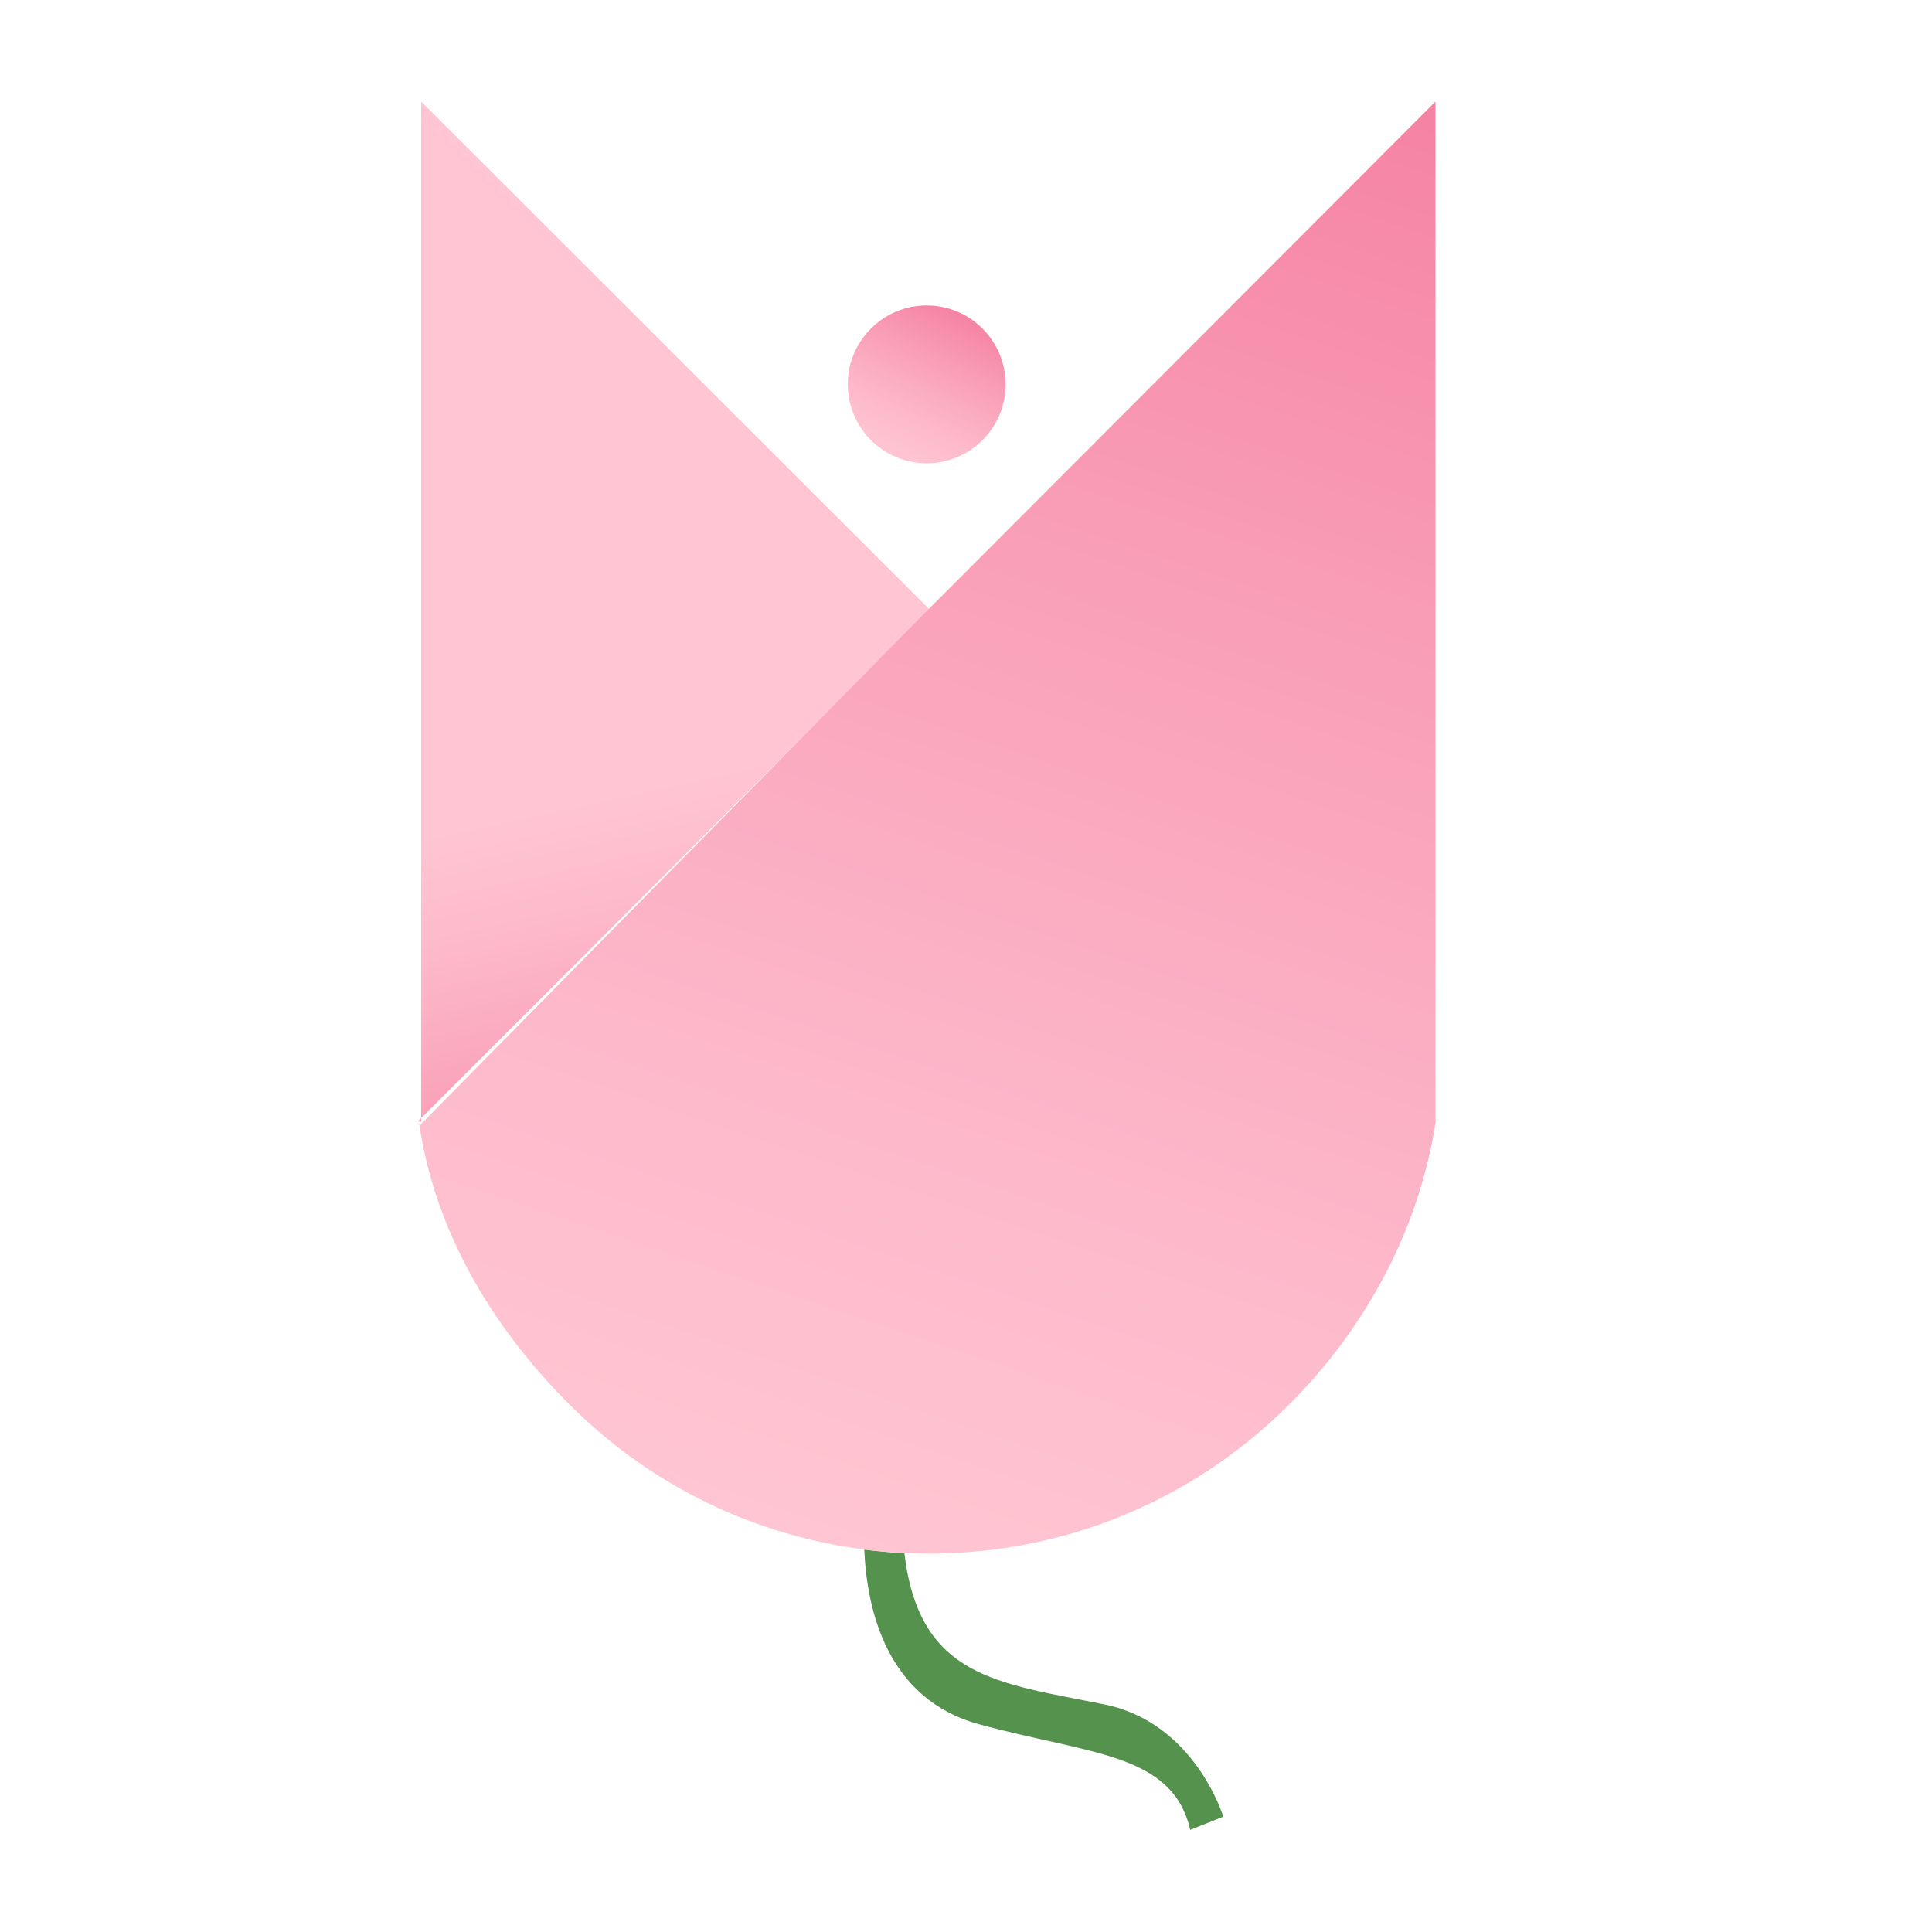 <?xml version="1.0" encoding="utf-8"?>
<!-- Generator: Adobe Illustrator 18.1.0, SVG Export Plug-In . SVG Version: 6.00 Build 0)  -->
<svg version="1.1" id="Layer_1" xmlns="http://www.w3.org/2000/svg" xmlns:xlink="http://www.w3.org/1999/xlink" x="0px" y="0px"
	 viewBox="0 0 2000 2000" enable-background="new 0 0 2000 2000" xml:space="preserve">
<g>
	<path fill="#55924E" d="M894.7,1604.1c2.6,62,23.2,154.6,118.6,180.8c115.2,31.5,200.4,29.6,218.8,109.4l34.2-13.7
		c0,0-29.2-97.3-123.1-116.2c-110.8-22.4-191.4-27.4-207-156.5c-7.1-0.3-14.2-0.9-21.2-1.5c-6.6-0.6-13.3-1.4-19.9-2.2
		C894.9,1604.1,894.8,1604.1,894.7,1604.1z"/>
	
		<linearGradient id="SVGID_1_" gradientUnits="userSpaceOnUse" x1="1879.06" y1="1673.506" x2="2133.397" y2="1276.724" gradientTransform="matrix(-0.707 0.707 -0.707 -0.707 3191.296 667.201)">
		<stop  offset="0" style="stop-color:#FFC5D2"/>
		<stop  offset="0.237" style="stop-color:#FDBACB"/>
		<stop  offset="0.646" style="stop-color:#F99EB7"/>
		<stop  offset="1" style="stop-color:#F581A2"/>
	</linearGradient>
	<polygon fill="url(#SVGID_1_)" points="436,105.1 436,1161 432.4,1161 962.7,631.3 	"/>
	
		<linearGradient id="SVGID_2_" gradientUnits="userSpaceOnUse" x1="1474.265" y1="1876.846" x2="2209.166" y2="396.838" gradientTransform="matrix(-0.707 -0.707 -0.707 0.707 3191.296 1301.07)">
		<stop  offset="0" style="stop-color:#FFC5D2"/>
		<stop  offset="0.237" style="stop-color:#FDBACB"/>
		<stop  offset="0.646" style="stop-color:#F99EB7"/>
		<stop  offset="1" style="stop-color:#F581A2"/>
	</linearGradient>
	<path fill="url(#SVGID_2_)" d="M1334.6,1453.9c82.9-82.9,135.6-186.4,151.8-294.1l-0.4,0V105.1L960.9,631h0L436,1163.5v0.6
		l-1.9,0.4c16.2,107.6,72.4,206.4,155.2,289.3c86.1,86.1,194,136.1,306.1,150.3c6.6,0.8,13,1.6,19.7,2.2
		C1065.3,1619.5,1219.7,1568.8,1334.6,1453.9z"/>
	<path fill="#55924E" d="M914.9,1606.3c-6.6-0.6-13.3-1.4-19.9-2.2C901.7,1605,908.3,1605.8,914.9,1606.3z"/>
	
		<linearGradient id="SVGID_3_" gradientUnits="userSpaceOnUse" x1="1397.901" y1="1839.22" x2="2132.909" y2="358.997" gradientTransform="matrix(-0.707 -0.707 -0.707 0.707 3191.296 1301.07)">
		<stop  offset="0" style="stop-color:#FFC5D2"/>
		<stop  offset="0.237" style="stop-color:#FDBACB"/>
		<stop  offset="0.646" style="stop-color:#F99EB7"/>
		<stop  offset="1" style="stop-color:#F581A2"/>
	</linearGradient>
	<path fill="url(#SVGID_3_)" d="M914.9,1606.3c-6.6-0.6-13.3-1.4-19.9-2.2C901.7,1605,908.3,1605.8,914.9,1606.3z"/>
	
		<linearGradient id="SVGID_4_" gradientUnits="userSpaceOnUse" x1="1881.296" y1="1672.784" x2="2136.526" y2="1274.611" gradientTransform="matrix(-0.707 0.707 -0.707 -0.707 3191.296 667.201)">
		<stop  offset="0" style="stop-color:#FFC5D2"/>
		<stop  offset="0.237" style="stop-color:#FDBACB"/>
		<stop  offset="0.646" style="stop-color:#F99EB7"/>
		<stop  offset="1" style="stop-color:#F581A2"/>
	</linearGradient>
	<polygon fill="url(#SVGID_4_)" points="960.9,633.2 960.9,633.2 432.4,1164.7 432.4,1164.7 	"/>
	
		<linearGradient id="SVGID_5_" gradientUnits="userSpaceOnUse" x1="1776.474" y1="2027.201" x2="2511.482" y2="546.978" gradientTransform="matrix(-0.707 -0.707 -0.707 0.707 3191.296 1301.07)">
		<stop  offset="0" style="stop-color:#FFC5D2"/>
		<stop  offset="0.237" style="stop-color:#FDBACB"/>
		<stop  offset="0.646" style="stop-color:#F99EB7"/>
		<stop  offset="1" style="stop-color:#F581A2"/>
	</linearGradient>
	<polygon fill="url(#SVGID_5_)" points="960.9,633.2 960.9,633.2 432.4,1164.7 432.4,1164.7 	"/>
	<linearGradient id="SVGID_6_" gradientUnits="userSpaceOnUse" x1="923.193" y1="470.651" x2="997.324" y2="321.36">
		<stop  offset="0" style="stop-color:#FFC5D2"/>
		<stop  offset="0.237" style="stop-color:#FDBACB"/>
		<stop  offset="0.646" style="stop-color:#F99EB7"/>
		<stop  offset="1" style="stop-color:#F581A2"/>
	</linearGradient>
	<path fill="url(#SVGID_6_)" d="M959.3,479.6c45.1,0,81.7-36.6,81.7-81.7c0-45.1-36.6-81.7-81.7-81.7c-45.1,0-81.7,36.6-81.7,81.7
		C877.7,443,914.2,479.6,959.3,479.6z"/>
</g>
</svg>
